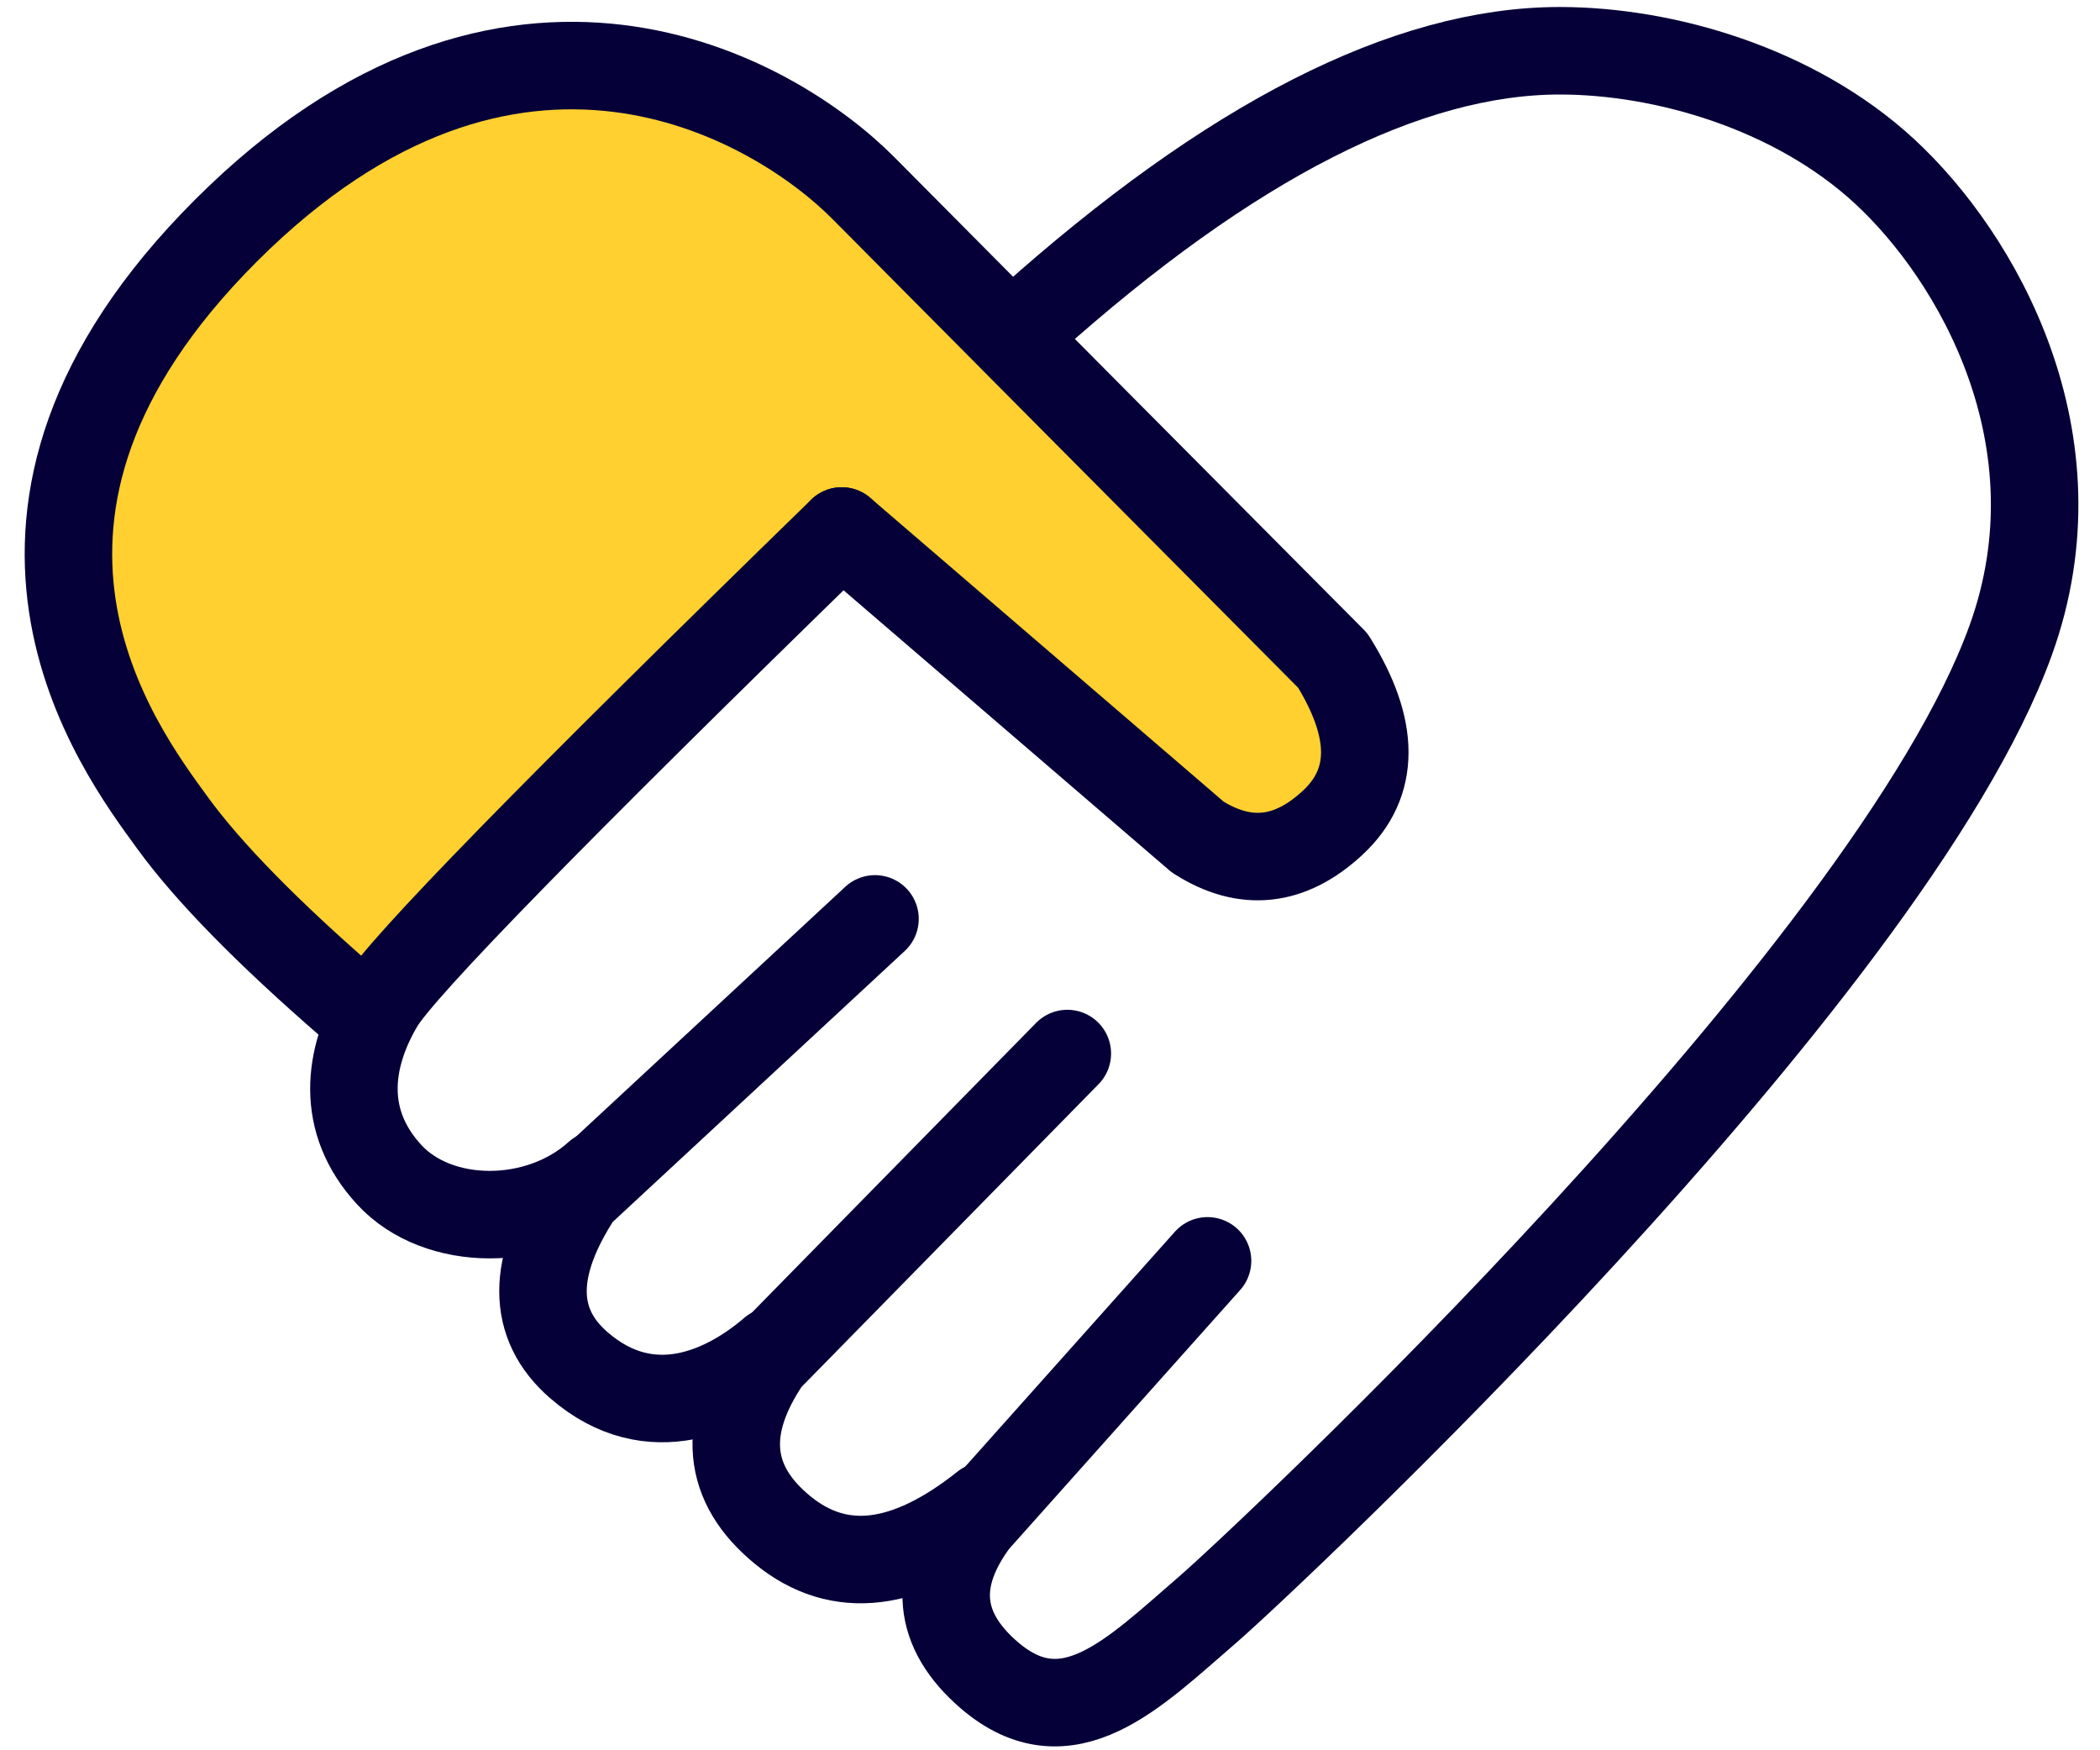 <?xml version="1.0" encoding="UTF-8"?>
<svg width="48px" height="40px" viewBox="0 0 48 40" version="1.1" xmlns="http://www.w3.org/2000/svg" xmlns:xlink="http://www.w3.org/1999/xlink">
    <!-- Generator: Sketch 63.1 (92452) - https://sketch.com -->
    <title>Group 53</title>
    <desc>Created with Sketch.</desc>
    <g id="Page-2" stroke="none" stroke-width="1" fill="none" fill-rule="evenodd">
        <g id="Artboard" transform="translate(-49, -278)">
            <g id="Group-53" transform="translate(48, 272)">
                <rect id="Rectangle" x="0" y="0" width="50" height="50"></rect>
                <g id="Group-48" transform="translate(2.564, 7.16)" stroke="#050038" stroke-linecap="round" stroke-linejoin="round" stroke-width="2">
                    <g id="Group-47">
                        <path d="M17.675,10.975 L25.811,17.968 C26.893,18.659 27.922,18.55 28.899,17.641 C29.875,16.733 29.875,15.497 28.899,13.935 C23.13,8.132 19.554,4.534 18.173,3.141 C16.1,1.052 10.116,-2.396 3.605,4.106 C-2.905,10.607 1.147,15.952 2.376,17.641 C3.195,18.768 4.549,20.149 6.436,21.786" id="Path-67" fill="#FFD02F"></path>
                        <path d="M21.952,6.183 C26.555,2.061 30.6,4.26325641e-14 34.088,4.26325641e-14 C36.481,4.26325641e-14 39.453,0.86 41.505,2.75 C43.624,4.702 46.048,8.892 44.395,13.472 C41.628,21.142 27.255,34.579 26.037,35.629 C24.358,37.076 22.832,38.66 21.044,37.121 C19.853,36.094 19.746,34.922 20.725,33.605 L26.037,27.655" id="Path-45"></path>
                    </g>
                    <path d="M20.945,33.253 C19.158,34.677 17.619,34.863 16.329,33.81 C15.039,32.757 14.922,31.455 15.976,29.904 L22.832,22.917" id="Path-63"></path>
                    <path d="M16.099,29.716 C15.056,30.613 13.315,31.465 11.67,30.042 C10.573,29.093 10.573,27.785 11.67,26.117 L18.436,19.84" id="Path-64"></path>
                    <path d="M12.1,25.682 C10.752,26.904 8.45,26.904 7.329,25.682 C6.207,24.461 6.38,23.032 7.114,21.786 C7.604,20.955 11.124,17.352 17.675,10.975" id="Path-65"></path>
                </g>
            </g>
        </g>
    </g>
</svg>